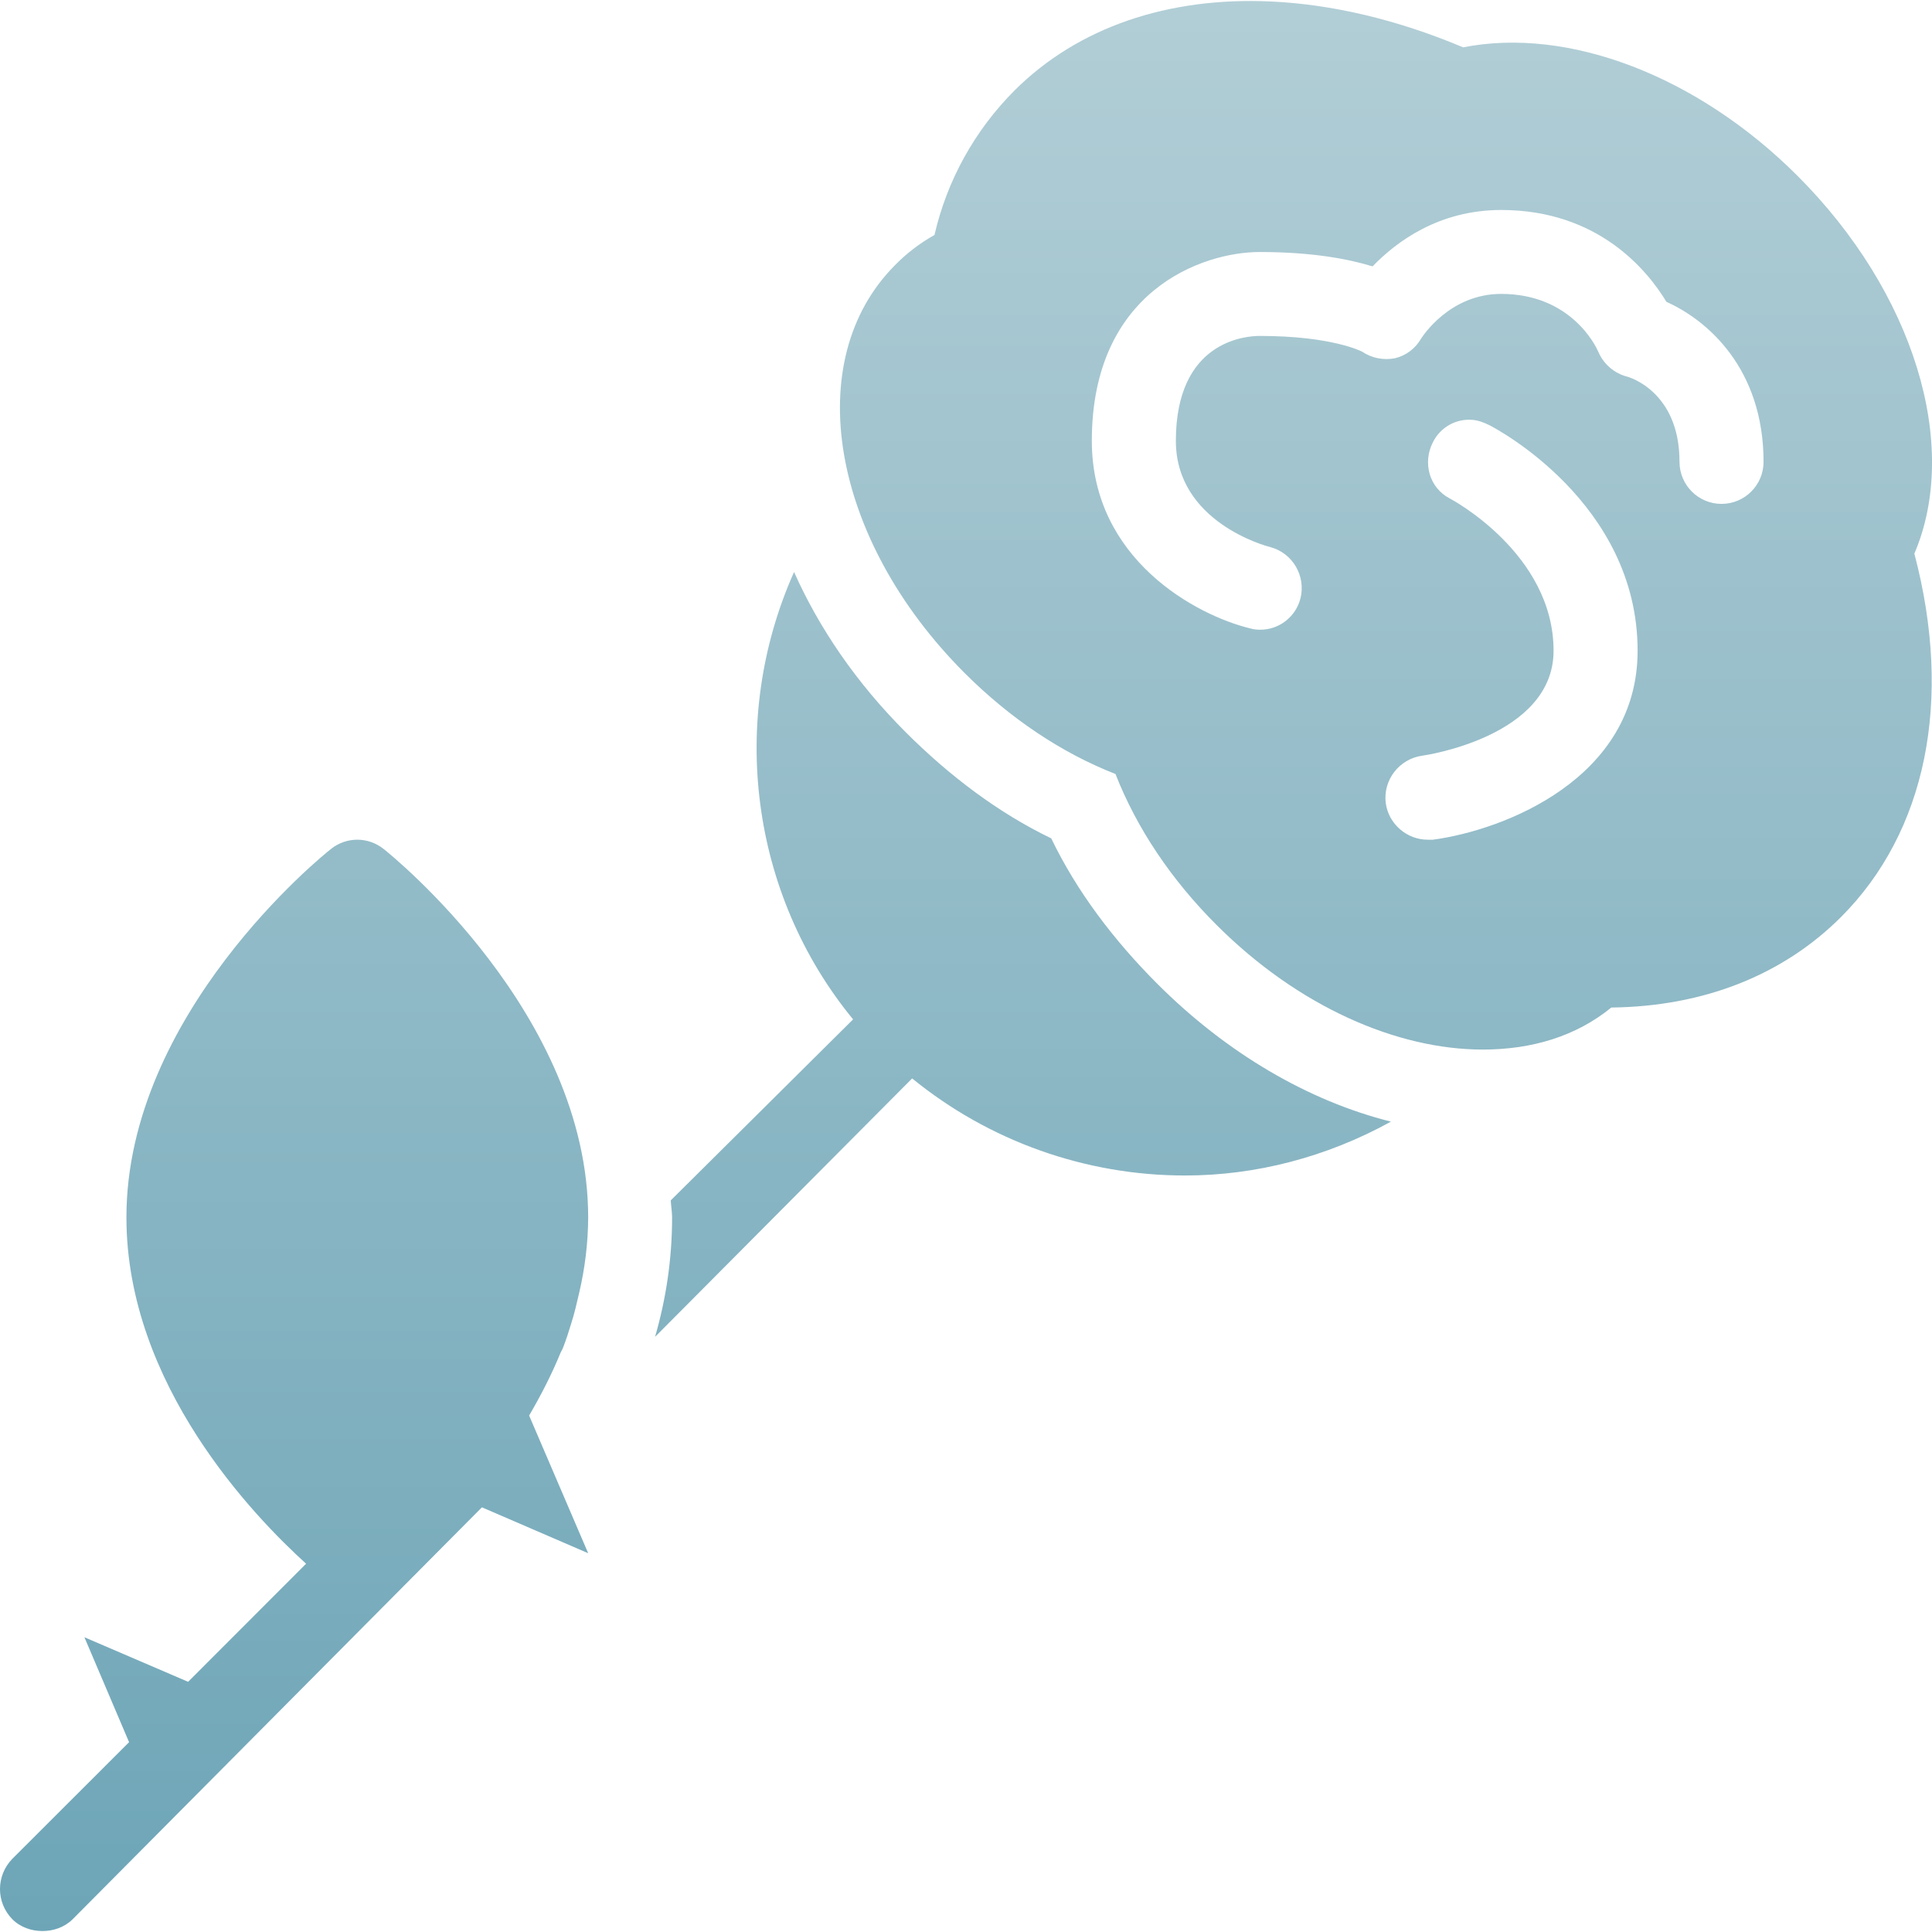 <svg xmlns="http://www.w3.org/2000/svg" width="16" height="16" version="1.1">
 <defs>
  <style id="current-color-scheme" type="text/css">
    .ColorScheme-Text { color: #d3dae3; } .ColorScheme-Highlight { color:#5294e2; }
  </style>
  <linearGradient id="telinkrin" x1="0%" x2="0%" y1="0%" y2="100%">
    <stop offset="0%" style="stop-color:#b2ced6; stop-opacity:1"/>
    <stop offset="100%" style="stop-color:#6da5b7; stop-opacity:1"/>
  </linearGradient>
 </defs>
  <path fill="url(#telinkrin)" class="ColorScheme-Text" d="M 10.52 0.012 C 9.674 -0.026 8.927 0.225 8.401 0.75 C 8.073 1.079 7.843 1.493 7.739 1.946 C 7.619 2.013 7.509 2.097 7.413 2.195 C 6.627 2.982 6.878 4.463 7.989 5.574 C 8.361 5.946 8.788 6.234 9.238 6.41 C 9.414 6.86 9.702 7.288 10.075 7.66 C 10.751 8.336 11.568 8.692 12.28 8.692 C 12.685 8.692 13.051 8.583 13.344 8.344 C 14.117 8.335 14.769 8.071 15.246 7.595 C 15.95 6.89 16.176 5.805 15.854 4.585 C 16.237 3.687 15.851 2.421 14.887 1.457 C 14.057 0.627 12.987 0.22 12.117 0.392 C 11.568 0.161 11.028 0.035 10.52 0.012 Z M 12.432 1.739 C 13.238 1.739 13.644 2.241 13.801 2.5 C 14.14 2.651 14.605 3.053 14.605 3.825 C 14.605 4.017 14.449 4.173 14.257 4.173 C 14.065 4.173 13.909 4.017 13.909 3.825 C 13.909 3.234 13.479 3.12 13.475 3.119 C 13.367 3.091 13.279 3.014 13.236 2.912 C 13.216 2.866 13.01 2.434 12.432 2.434 C 12.004 2.434 11.779 2.789 11.769 2.804 C 11.722 2.886 11.644 2.945 11.552 2.967 C 11.458 2.985 11.36 2.966 11.28 2.912 C 11.279 2.912 11.036 2.782 10.433 2.782 C 10.316 2.782 9.738 2.823 9.738 3.651 C 9.738 4.325 10.489 4.523 10.52 4.531 C 10.704 4.579 10.816 4.769 10.77 4.955 C 10.731 5.109 10.592 5.217 10.433 5.215 C 10.407 5.215 10.382 5.212 10.357 5.205 C 9.904 5.096 9.042 4.63 9.042 3.651 C 9.042 2.412 9.952 2.087 10.433 2.087 C 10.866 2.087 11.169 2.145 11.367 2.206 C 11.566 2 11.917 1.739 12.432 1.739 Z M 12.193 3.477 C 12.238 3.48 12.291 3.499 12.334 3.521 C 12.384 3.546 13.562 4.163 13.562 5.389 C 13.562 6.449 12.452 6.876 11.867 6.954 C 11.852 6.955 11.838 6.954 11.823 6.954 C 11.652 6.954 11.499 6.825 11.476 6.649 C 11.453 6.458 11.589 6.284 11.78 6.258 C 11.789 6.257 12.866 6.104 12.866 5.389 C 12.866 4.583 12.016 4.133 12.008 4.129 C 11.837 4.041 11.779 3.833 11.867 3.662 C 11.928 3.539 12.057 3.466 12.193 3.477 L 12.193 3.477 Z M 6.576 4.737 C 6.029 5.962 6.214 7.406 7.065 8.442 L 5.555 9.941 C 5.557 9.987 5.566 10.036 5.566 10.082 C 5.566 10.429 5.515 10.761 5.425 11.071 L 7.554 8.931 C 8.192 9.451 8.99 9.735 9.814 9.735 C 10.398 9.735 10.984 9.584 11.519 9.289 C 10.835 9.117 10.16 8.723 9.585 8.148 C 9.223 7.786 8.916 7.38 8.706 6.943 C 8.268 6.732 7.862 6.425 7.5 6.063 C 7.091 5.654 6.784 5.203 6.576 4.737 Z M 2.959 6.954 C 2.883 6.954 2.806 6.979 2.742 7.03 C 2.672 7.084 1.047 8.398 1.047 10.082 C 1.047 11.469 2.107 12.562 2.535 12.95 L 1.558 13.928 L 0.699 13.559 L 1.069 14.428 L 0.102 15.394 C -0.034 15.534 -0.034 15.755 0.102 15.894 C 0.17 15.962 0.262 15.992 0.352 15.992 C 0.441 15.992 0.533 15.962 0.602 15.894 L 3.991 12.483 L 4.871 12.863 L 4.382 11.723 C 4.477 11.56 4.568 11.385 4.643 11.201 C 4.65 11.186 4.659 11.173 4.664 11.158 C 4.689 11.094 4.71 11.028 4.73 10.962 C 4.757 10.879 4.775 10.798 4.795 10.713 C 4.844 10.506 4.87 10.295 4.871 10.082 C 4.871 8.398 3.245 7.084 3.176 7.03 C 3.114 6.981 3.038 6.954 2.959 6.954 Z"/>
</svg>
